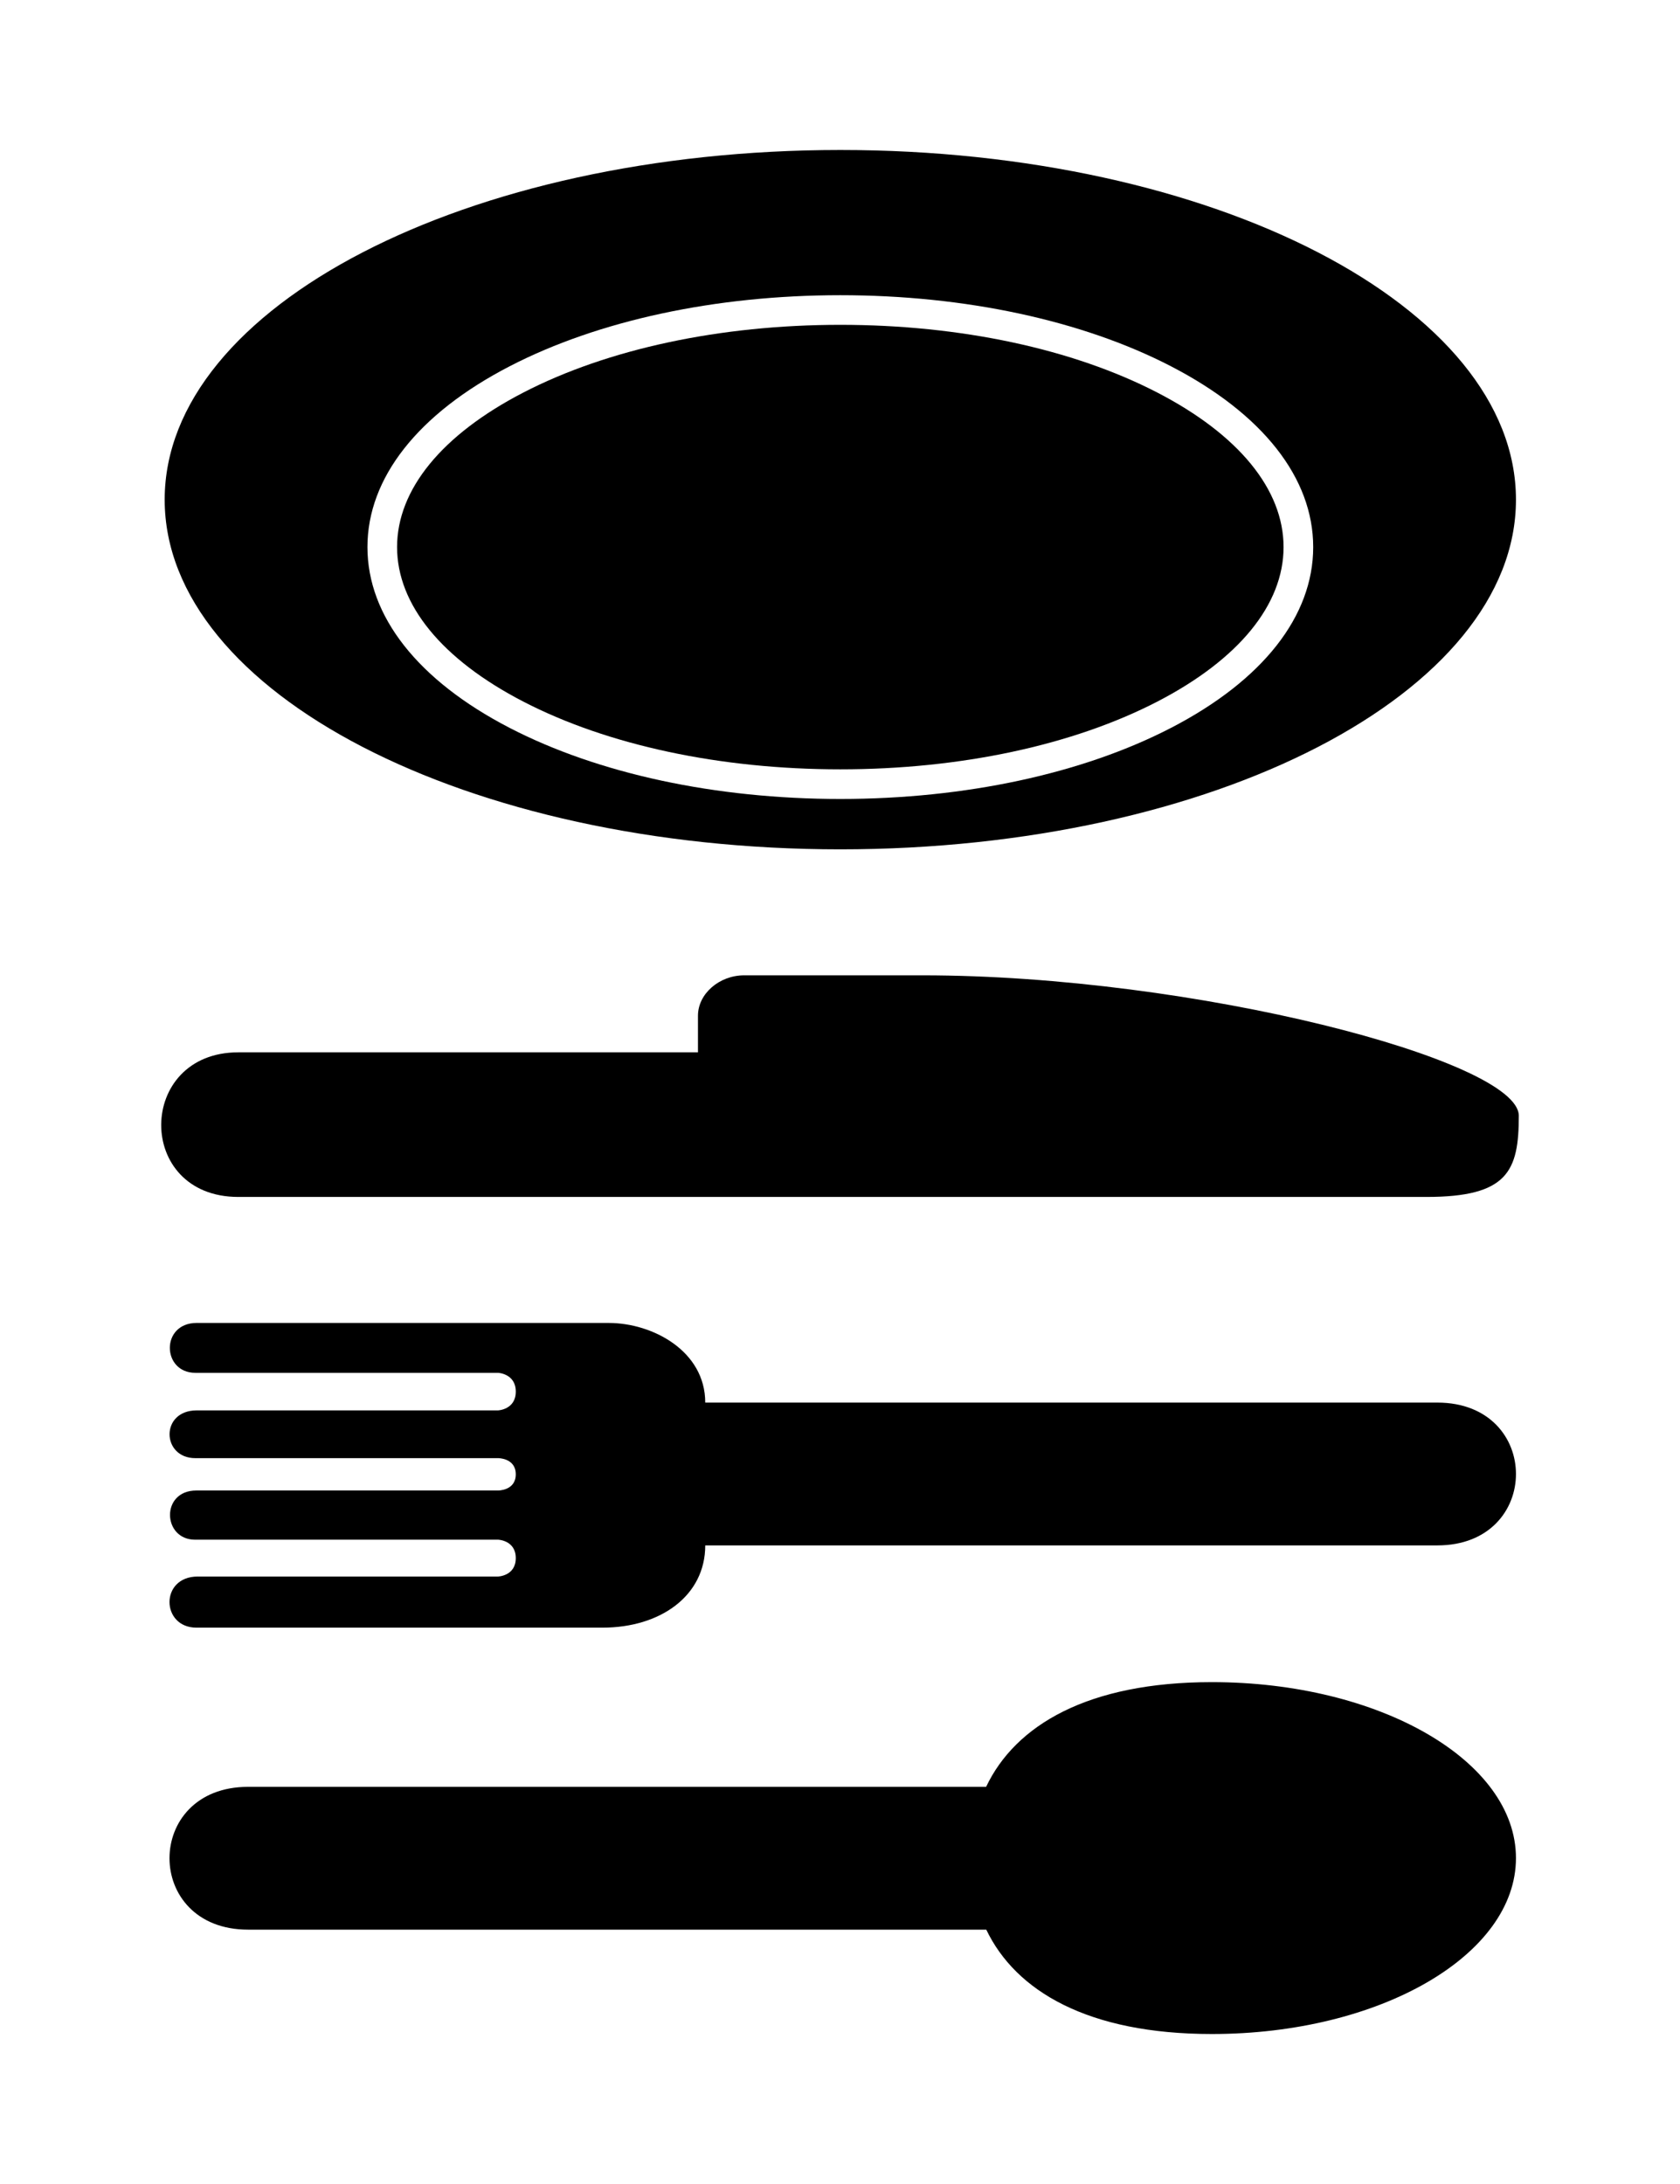 <svg xmlns="http://www.w3.org/2000/svg" xmlns:xlink="http://www.w3.org/1999/xlink" version="1.1" baseProfile="tiny" x="0px" y="0px" viewBox="0 0 283.464 368.504" xml:space="preserve"><path fill="#000000" d="M242.528,236.658H118.994c0-8.715-8.898-13.437-16.276-13.437l-69.525-0.004  c-6.125,0-5.895,8.419-0.23,8.419h51.064c0,0,3,0.113,3,3.169s-3,3.168-3,3.168H33.192c-6.186,0-5.956,8.059-0.23,8.059h51.064  c0,0,3-0.047,3,2.729s-3,2.729-3,2.729H33.132c-6.065,0-5.713,8.299-0.23,8.299h51.124c0,0,3,0.083,3,3.109s-3,3.109-3,3.109H33.363  c-6.427,0-6.196,8.622-0.23,8.622h68.533c9.793,0,17.329-5.387,17.329-13.875h123.535  C260.206,260.753,260.206,236.658,242.528,236.658z"></path><path fill="#000000" d="M40.208,201.958h200.471c13.724,0,15.586-4.349,15.586-13.696s-54.812-23.696-100.586-23.696h-30.122  c-4.209,0-7.791,3.128-7.791,6.816v6.176H40.208C22.993,177.558,22.734,201.958,40.208,201.958z"></path><g><path fill="#000000" d="M195.288,66.244c-14.25-7.375-33.25-11.436-53.502-11.436s-39.252,4.062-53.502,11.436   c-13.727,7.104-21.286,16.36-21.286,26.064s7.56,18.96,21.286,26.064c14.25,7.375,33.25,11.436,53.502,11.436   s39.252-4.062,53.502-11.436c13.727-7.104,21.286-16.36,21.286-26.064S209.015,73.348,195.288,66.244z"></path><path fill="#000000" d="M141.786,25.308c-62.96,0-114,26.415-114,59s51.04,59,114,59s114-26.415,114-59   S204.747,25.308,141.786,25.308z M197.586,122.813c-14.946,7.735-34.763,11.996-55.8,11.996s-40.854-4.26-55.8-11.996   c-15.469-8.006-23.988-18.839-23.988-30.504s8.519-22.499,23.988-30.504c14.946-7.735,34.763-11.996,55.8-11.996   s40.854,4.26,55.8,11.996c15.469,8.006,23.988,18.839,23.988,30.504S213.055,114.807,197.586,122.813z"></path></g><path fill="#000000" d="M204.479,283.824c-20.94,0-33.145,7.262-38.094,17.667H41.858c-17.677,0-17.677,24.096,0,24.096h124.555  c4.967,10.374,17.165,17.609,38.065,17.609c28.336,0,51.308-13.291,51.308-29.686S232.815,283.824,204.479,283.824z"></path></svg>